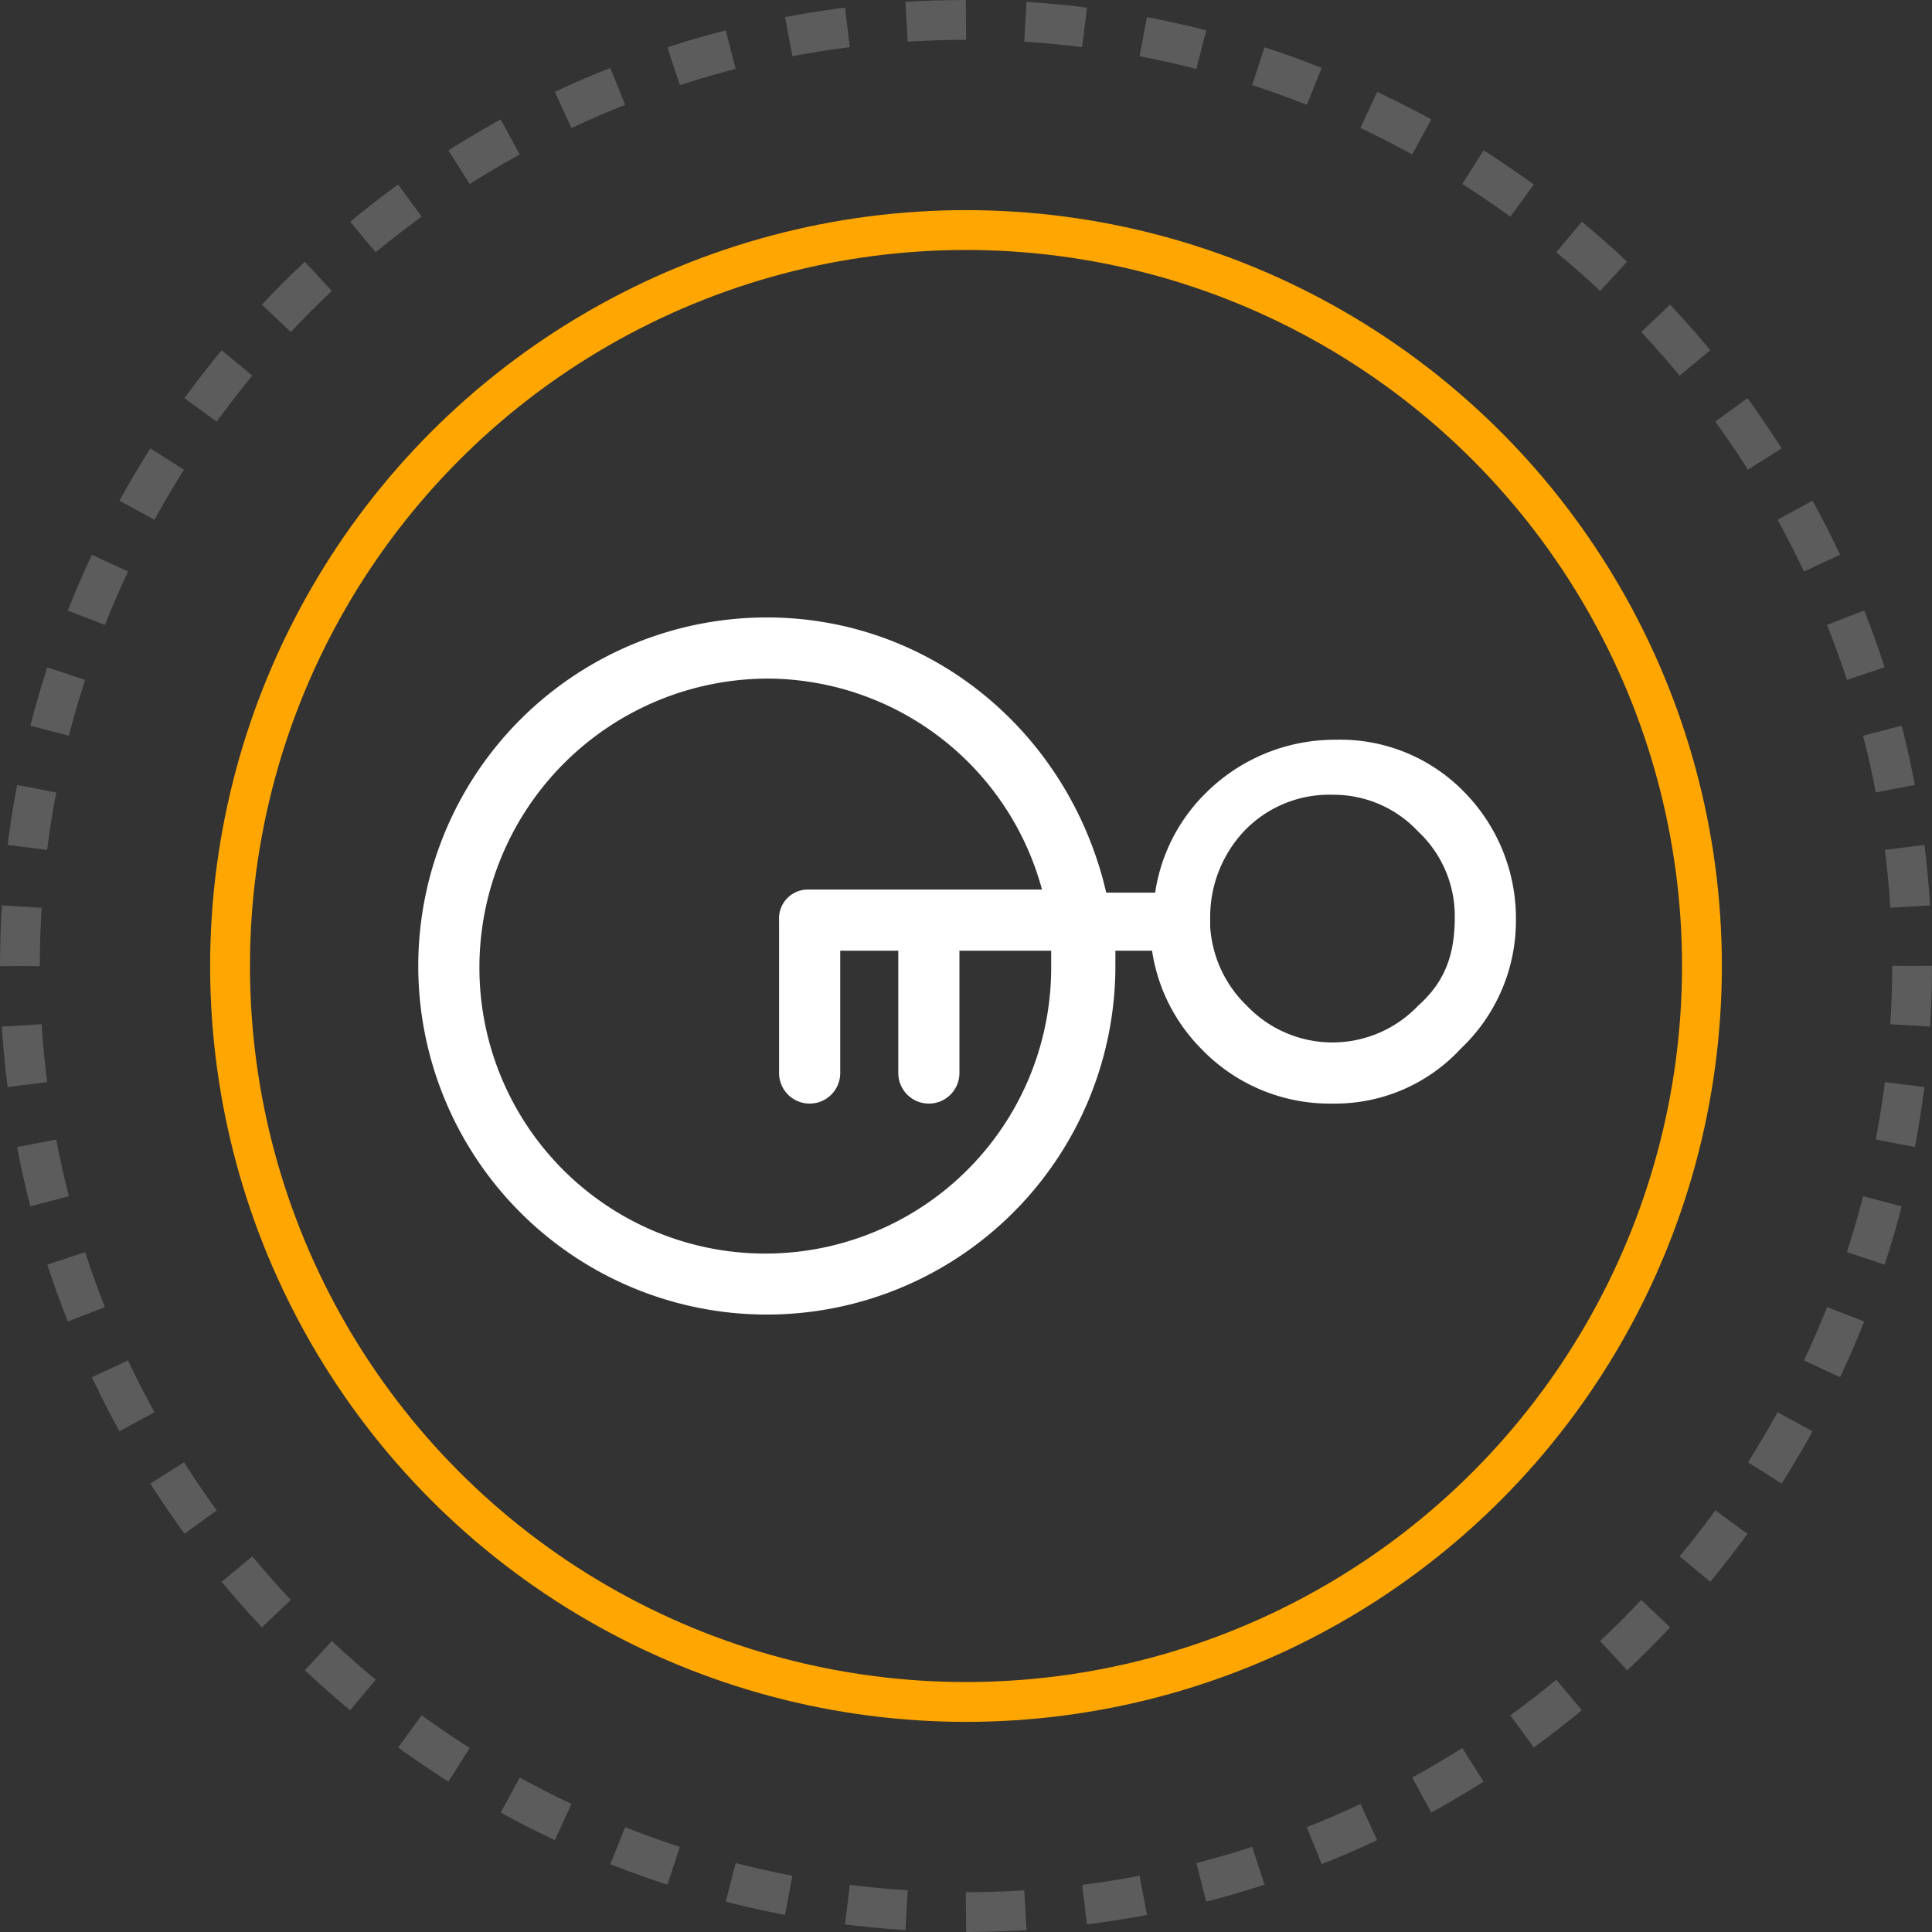 <svg xmlns="http://www.w3.org/2000/svg" viewBox="0 0 194 194"><rect x="0" y="0" width="194" height="194" fill="#333333" stroke="none"/><defs><style>.a{opacity:0.2;}.b,.c{fill:none;stroke-miterlimit:10;stroke-width:4px;}.b{stroke:#fff;stroke-dasharray:5.969 5.969;}.c{stroke:#ffa700;}.d{fill:#fff;}</style></defs><g transform="translate(-984 -1793)"><g transform="translate(984 1793)"><g class="a"><circle class="b" cx="95" cy="95" r="95" transform="translate(2 2)"/></g><circle class="c" cx="73.9" cy="73.9" r="73.9" transform="translate(23.1 23.1)"/></g><path class="d" d="M105,17.5a17.367,17.367,0,0,0-12.895-5.219,18.352,18.352,0,0,0-13.2,5.526,17.666,17.666,0,0,0-4.912,9.825H69.079C65.395,11.667,51.579,0,35,0A35,35,0,1,0,70,35V33.465h3.684A17.666,17.666,0,0,0,78.6,43.289a17.855,17.855,0,0,0,13.2,5.526,17.186,17.186,0,0,0,12.895-5.526,17.673,17.673,0,0,0,5.526-12.895A18.1,18.1,0,0,0,105,17.5ZM63.553,35A28.707,28.707,0,1,1,6.14,35,29.024,29.024,0,0,1,35,6.14,28.647,28.647,0,0,1,62.632,27.325H39.3a2.9,2.9,0,0,0-3.07,3.07V45.746a3.07,3.07,0,0,0,6.14,0V33.465H48.2V45.746a3.07,3.07,0,1,0,6.14,0V33.465h9.211C63.553,34.079,63.553,34.386,63.553,35Zm36.842,3.991a11.871,11.871,0,0,1-17.193,0,12.07,12.07,0,0,1-3.684-7.982v-.921h0a12.6,12.6,0,0,1,3.377-8.6,11.81,11.81,0,0,1,8.9-3.684,11.618,11.618,0,0,1,8.6,3.684,11.618,11.618,0,0,1,3.684,8.6C104.079,33.772,103.158,36.535,100.395,38.991Z" transform="translate(1026 1855)"/></g></svg>